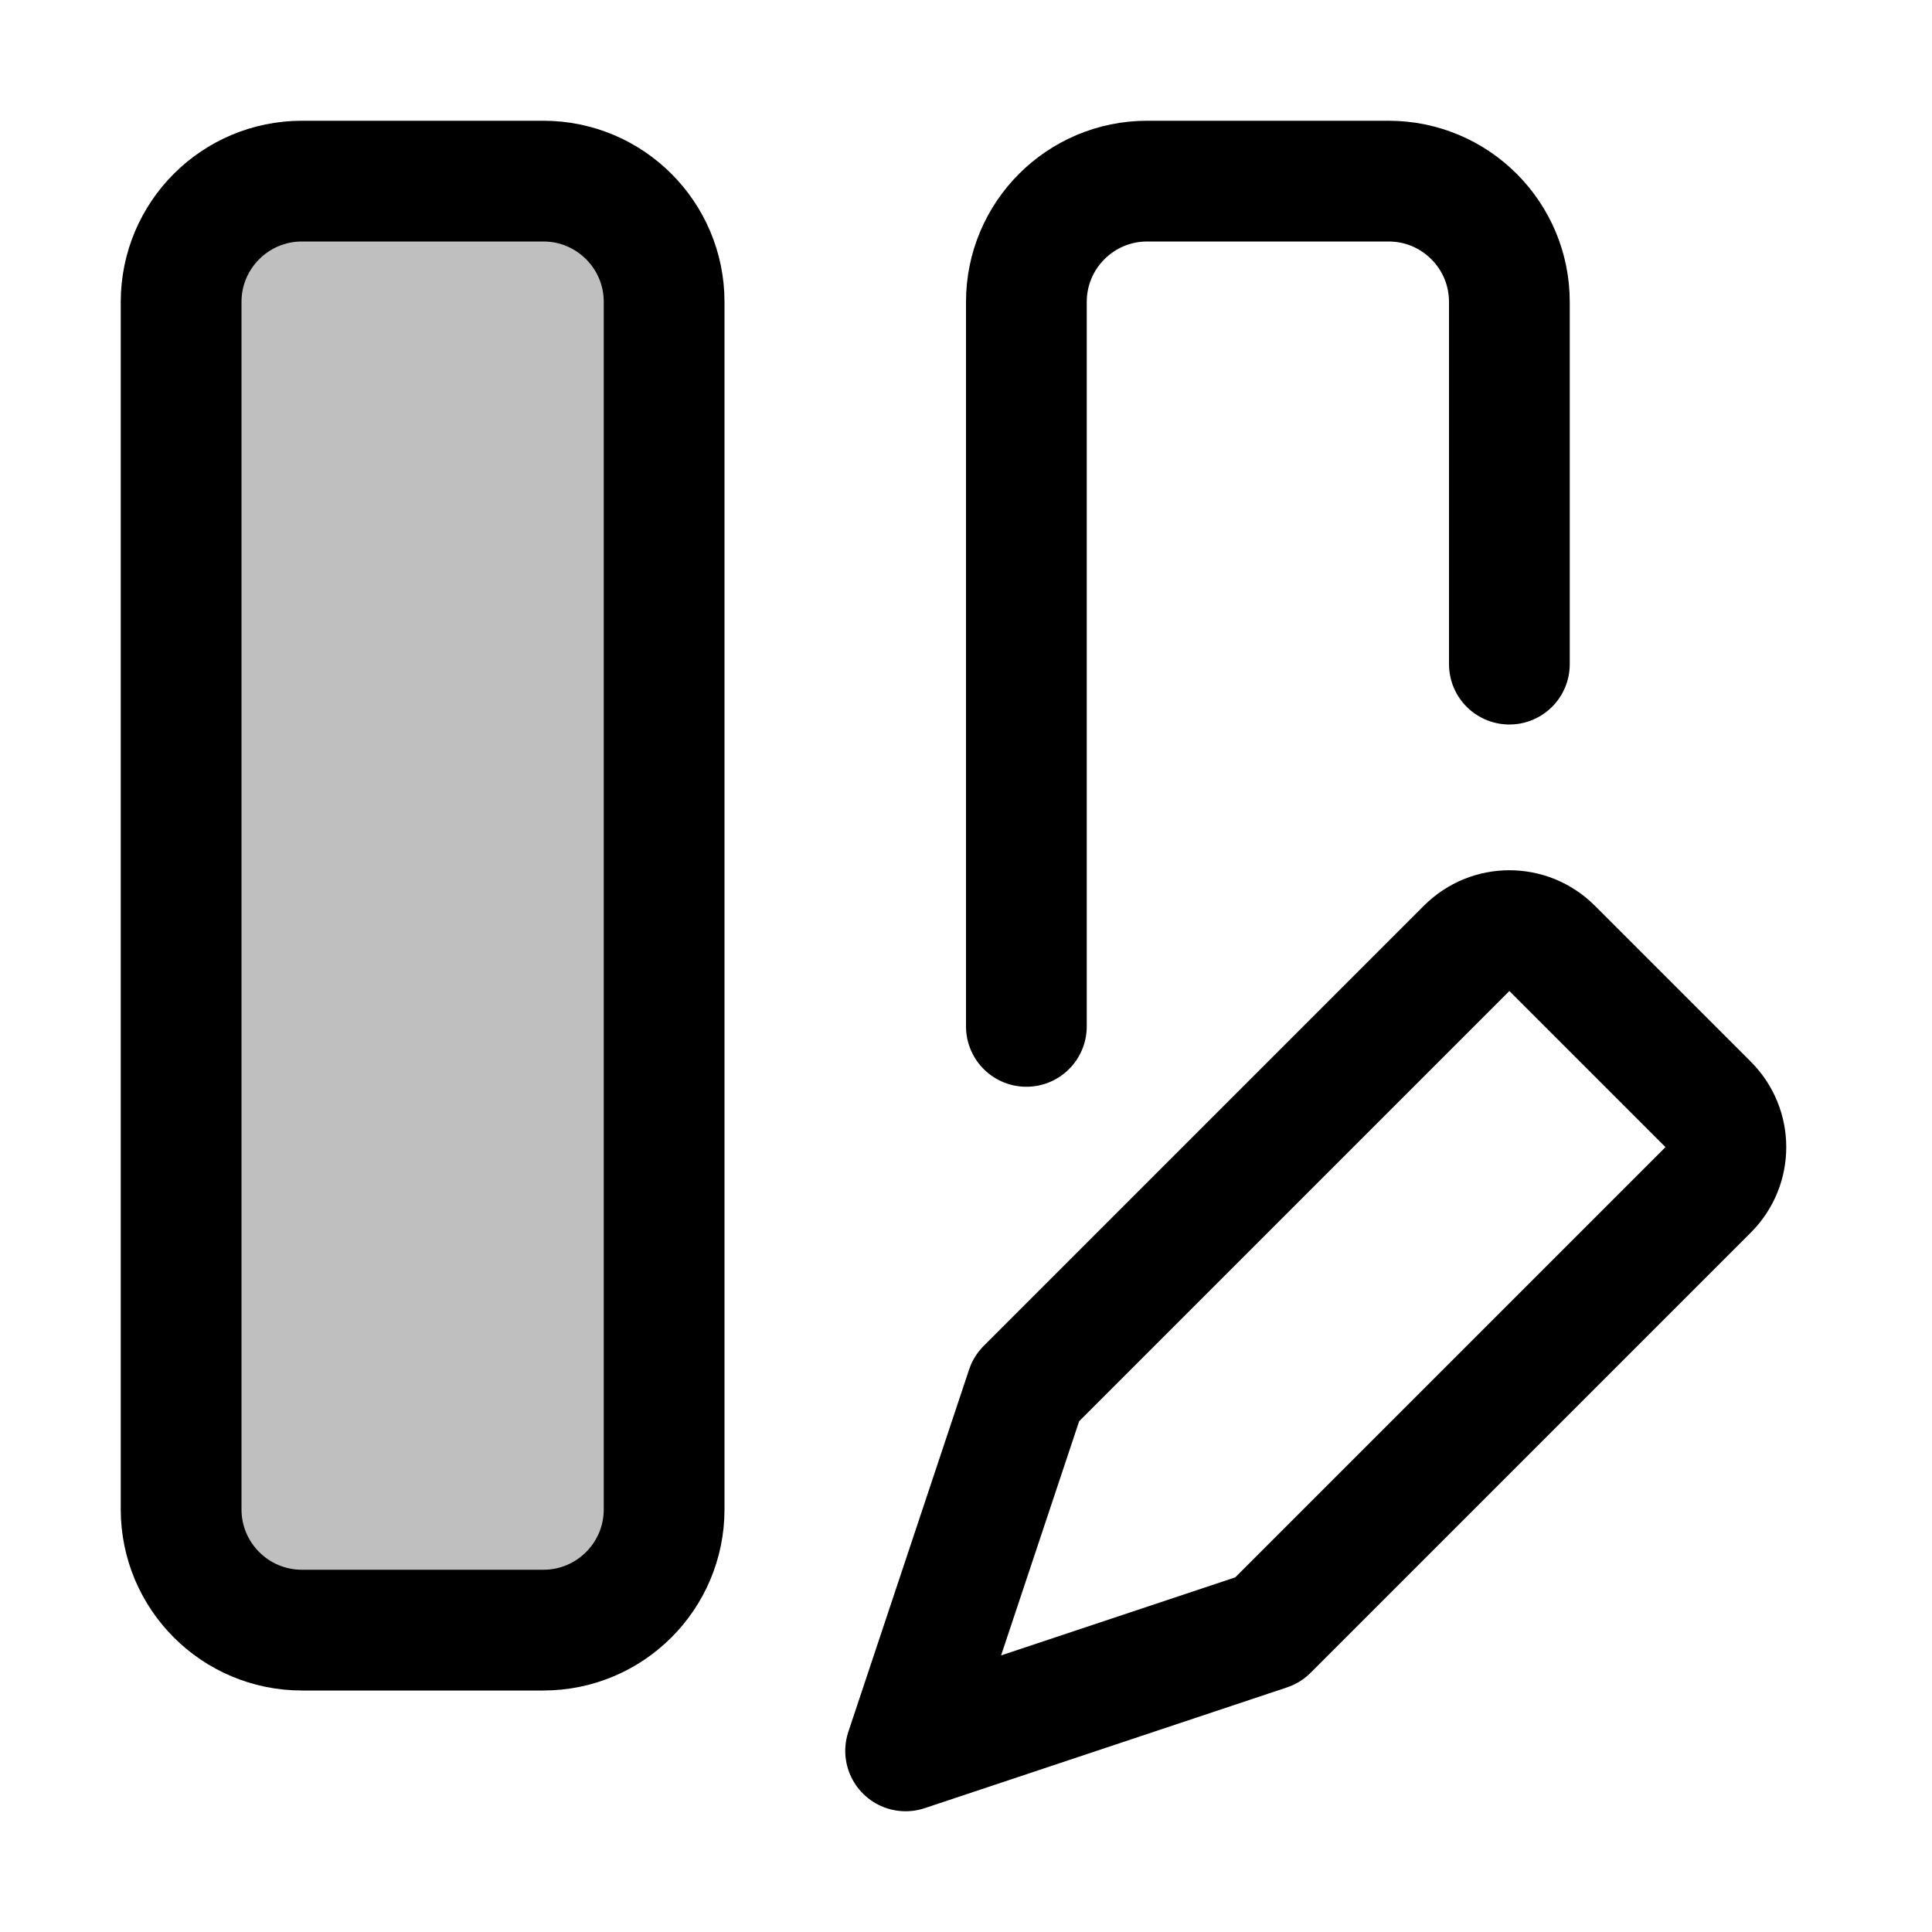 <svg xmlns="http://www.w3.org/2000/svg" width="16" height="16" viewBox="0 0 16 16" fill="none">
<g id="field-edit[data,datasheet,table,field,pen,pencil,draw,create]">
<path id="Vector" d="M5.5 12.5V2.5C5.5 1.948 5.052 1.5 4.5 1.5H2.5C1.948 1.5 1.5 1.948 1.5 2.5L1.5 12.5C1.5 13.052 1.948 13.5 2.5 13.5H4.5C5.052 13.5 5.5 13.052 5.5 12.5Z" fill="black" fill-opacity="0.25"/>
<path id="Vector_2" d="M8.5 8.5V2.5C8.5 1.948 8.948 1.5 9.5 1.5H11.5C12.052 1.5 12.5 1.948 12.5 2.5V5.5M1.5 2.5L1.5 12.5C1.5 13.052 1.948 13.5 2.5 13.5H4.5C5.052 13.5 5.5 13.052 5.5 12.5V2.5C5.5 1.948 5.052 1.5 4.5 1.5H2.5C1.948 1.5 1.5 1.948 1.5 2.5Z" stroke="black" stroke-linecap="round" stroke-linejoin="round"/>
<path id="Vector_3" d="M7.5 14.5L8.5 11.5L12.146 7.854C12.342 7.658 12.658 7.658 12.854 7.854L14.146 9.146C14.342 9.342 14.342 9.658 14.146 9.854L10.5 13.5L7.5 14.5Z" stroke="black" stroke-linecap="round" stroke-linejoin="round"/>
</g>
</svg>